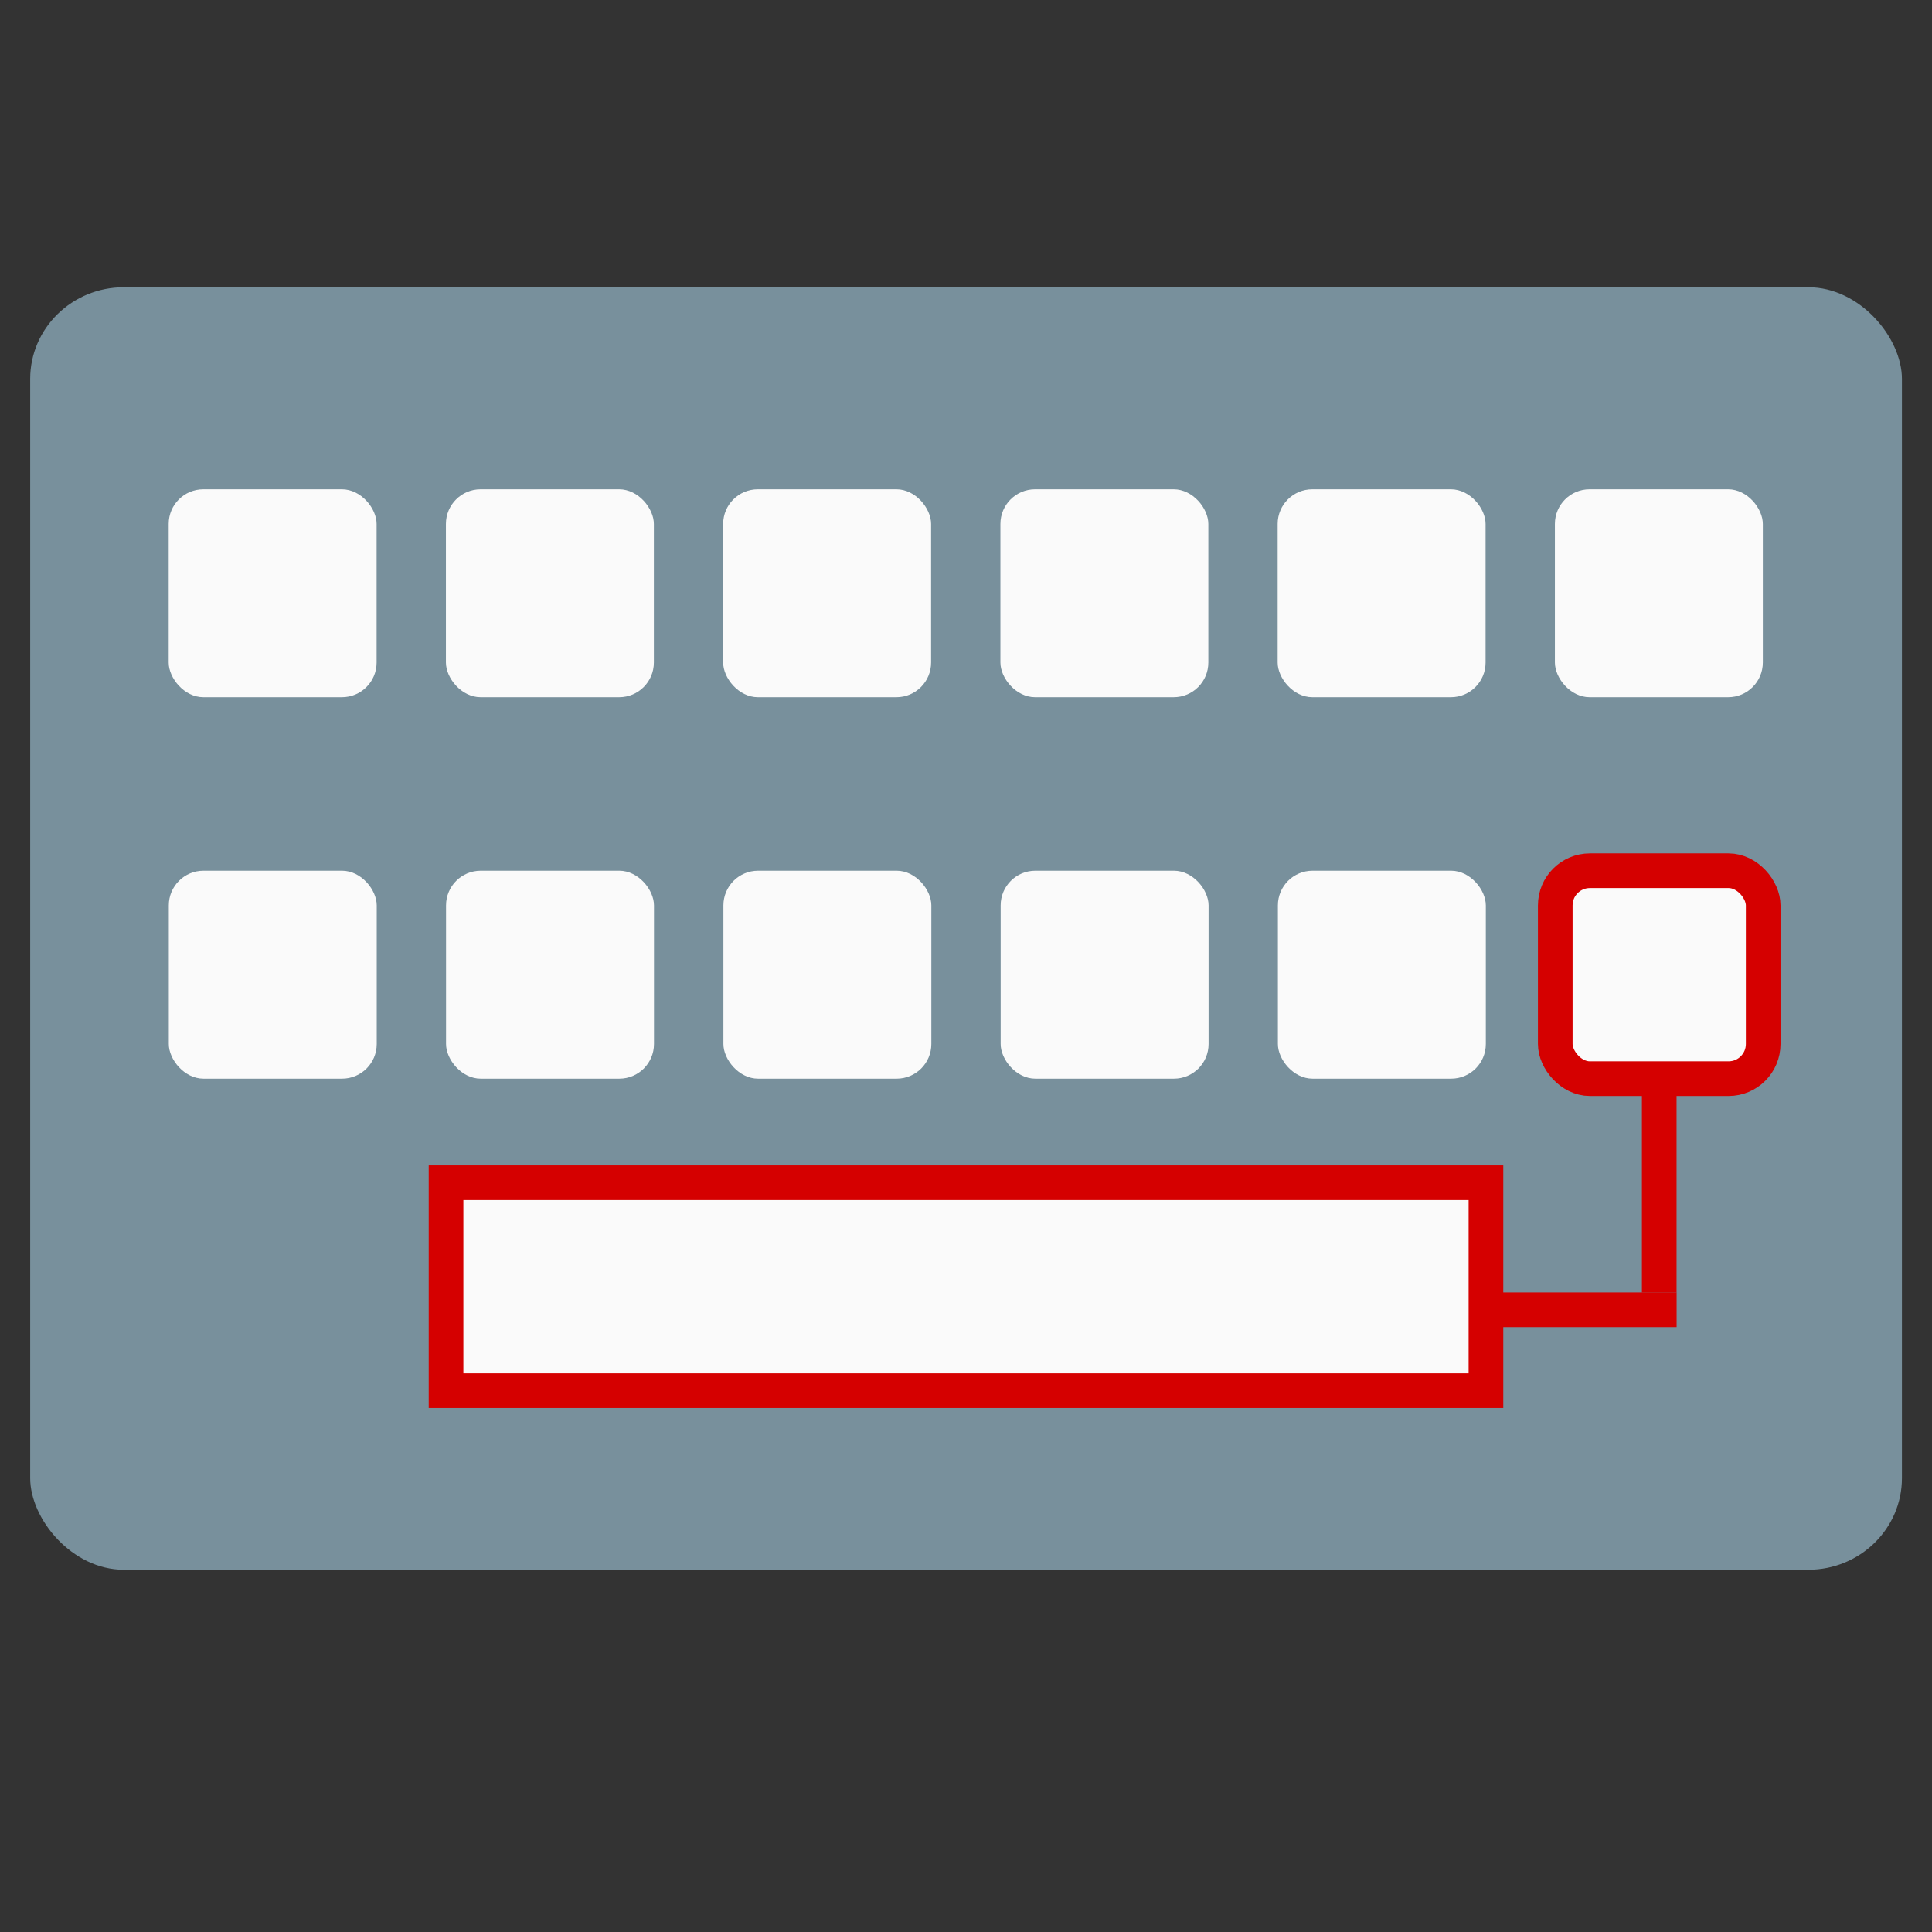 <?xml version="1.0" encoding="UTF-8" standalone="no"?>
<svg
   xmlns:dc="http://purl.org/dc/elements/1.1/"
   xmlns:cc="http://creativecommons.org/ns#"
   xmlns:rdf="http://www.w3.org/1999/02/22-rdf-syntax-ns#"
   xmlns:svg="http://www.w3.org/2000/svg"
   xmlns="http://www.w3.org/2000/svg"
   xmlns:sodipodi="http://sodipodi.sourceforge.net/DTD/sodipodi-0.dtd"
   xmlns:inkscape="http://www.inkscape.org/namespaces/inkscape"
   width="16"
   height="16"
   version="1"
   id="svg56"
   sodipodi:docname="preferences-desktop-keyboard-shortcuts.svg"
   inkscape:version="0.92.1 r15371">
  <rect width="100%" height="100%" fill="#333333" stroke="none"/>
  <defs
     id="defs60" />
  <sodipodi:namedview
     pagecolor="#ffffff"
     bordercolor="#666666"
     borderopacity="1"
     objecttolerance="10"
     gridtolerance="10"
     guidetolerance="10"
     inkscape:pageopacity="0"
     inkscape:pageshadow="2"
     inkscape:window-width="1362"
     inkscape:window-height="695"
     id="namedview58"
     showgrid="false"
     inkscape:zoom="21.458333"
     inkscape:cx="12"
     inkscape:cy="12"
     inkscape:window-x="0"
     inkscape:window-y="0"
     inkscape:window-maximized="1"
     inkscape:current-layer="svg56"
     fit-margin-top="0"
     fit-margin-left="0"
     fit-margin-right="0"
     fit-margin-bottom="0" />
  <rect
     style="fill:#78909c;stroke-width:0.383"
     width="15.501"
     height="10.621"
     x="0.25"
     y="2.379"
     rx="0.775"
     ry="0.759"
     id="rect2-36" />
  <g
     id="g4750"
     transform="matrix(0.287,0,0,0.287,-1.186,-1.688)">
    <rect
       ry="1"
       y="20"
       x="9"
       height="6"
       width="6"
       id="rect4656-35"
       style="opacity:1;fill:#fafafa;fill-opacity:1;stroke:none;stroke-opacity:1" />
    <rect
       ry="1"
       y="20"
       x="17"
       height="6"
       width="6"
       id="rect4656-6-62"
       style="opacity:1;fill:#fafafa;fill-opacity:1;stroke:none;stroke-opacity:1" />
    <rect
       ry="1"
       y="20"
       x="25"
       height="6"
       width="6"
       id="rect4656-7-9"
       style="opacity:1;fill:#fafafa;fill-opacity:1;stroke:none;stroke-opacity:1" />
    <rect
       ry="1"
       y="20"
       x="33"
       height="6"
       width="6"
       id="rect4656-5-12"
       style="opacity:1;fill:#fafafa;fill-opacity:1;stroke:none;stroke-opacity:1" />
    <rect
       ry="1"
       y="20"
       x="41"
       height="6"
       width="6"
       id="rect4656-3-7"
       style="opacity:1;fill:#fafafa;fill-opacity:1;stroke:none;stroke-opacity:1" />
    <rect
       ry="1"
       y="20"
       x="49"
       height="6"
       width="6"
       id="rect4656-56-0"
       style="opacity:1;fill:#fafafa;fill-opacity:1;stroke:none;stroke-opacity:1" />
  </g>
  <rect
     style="opacity:1;fill:#fafafa;fill-opacity:1;stroke:none;stroke-width:0.287;stroke-opacity:1"
     id="rect4656-9-9"
     width="1.722"
     height="1.722"
     x="1.398"
     y="7.211"
     ry="0.287" />
  <rect
     style="opacity:1;fill:#fafafa;fill-opacity:1;stroke:none;stroke-width:0.287;stroke-opacity:1"
     id="rect4656-6-1-3"
     width="1.722"
     height="1.722"
     x="3.694"
     y="7.211"
     ry="0.287" />
  <rect
     style="opacity:1;fill:#fafafa;fill-opacity:1;stroke:none;stroke-width:0.287;stroke-opacity:1"
     id="rect4656-7-2-60"
     width="1.722"
     height="1.722"
     x="5.991"
     y="7.211"
     ry="0.287" />
  <rect
     style="opacity:1;fill:#fafafa;fill-opacity:1;stroke:none;stroke-width:0.287;stroke-opacity:1"
     id="rect4656-5-7-6"
     width="1.722"
     height="1.722"
     x="8.287"
     y="7.211"
     ry="0.287" />
  <rect
     style="opacity:1;fill:#fafafa;fill-opacity:1;stroke:none;stroke-width:0.287;stroke-opacity:1"
     id="rect4656-3-0-2"
     width="1.722"
     height="1.722"
     x="10.583"
     y="7.211"
     ry="0.287" />
  <rect
     style="opacity:1;fill:#fafafa;fill-opacity:1;stroke:#d50000;stroke-width:0.287;stroke-miterlimit:4;stroke-dasharray:none;stroke-opacity:1"
     id="rect4656-56-9-6"
     width="1.722"
     height="1.722"
     x="12.88"
     y="7.211"
     ry="0.287" />
  <rect
     style="fill:#fafafa;stroke:#d50000;stroke-width:0.287;stroke-miterlimit:4;stroke-dasharray:none;stroke-opacity:1"
     width="8.612"
     height="1.722"
     x="3.694"
     y="9.795"
     rx="0"
     ry="0.287"
     id="rect54-5" />
  <path
     style="fill:none;stroke:#d50000;stroke-width:0.287px;stroke-linecap:butt;stroke-linejoin:miter;stroke-opacity:1"
     d="M 13.741,8.981 V 10.704"
     id="path4924"
     inkscape:connector-curvature="0"
     sodipodi:nodetypes="cc" />
  <path
     style="fill:none;stroke:#d50000;stroke-width:0.287px;stroke-linecap:butt;stroke-linejoin:miter;stroke-opacity:1"
     d="m 12.306,10.847 h 1.579"
     id="path4926"
     inkscape:connector-curvature="0"
     sodipodi:nodetypes="cc" />
</svg>
